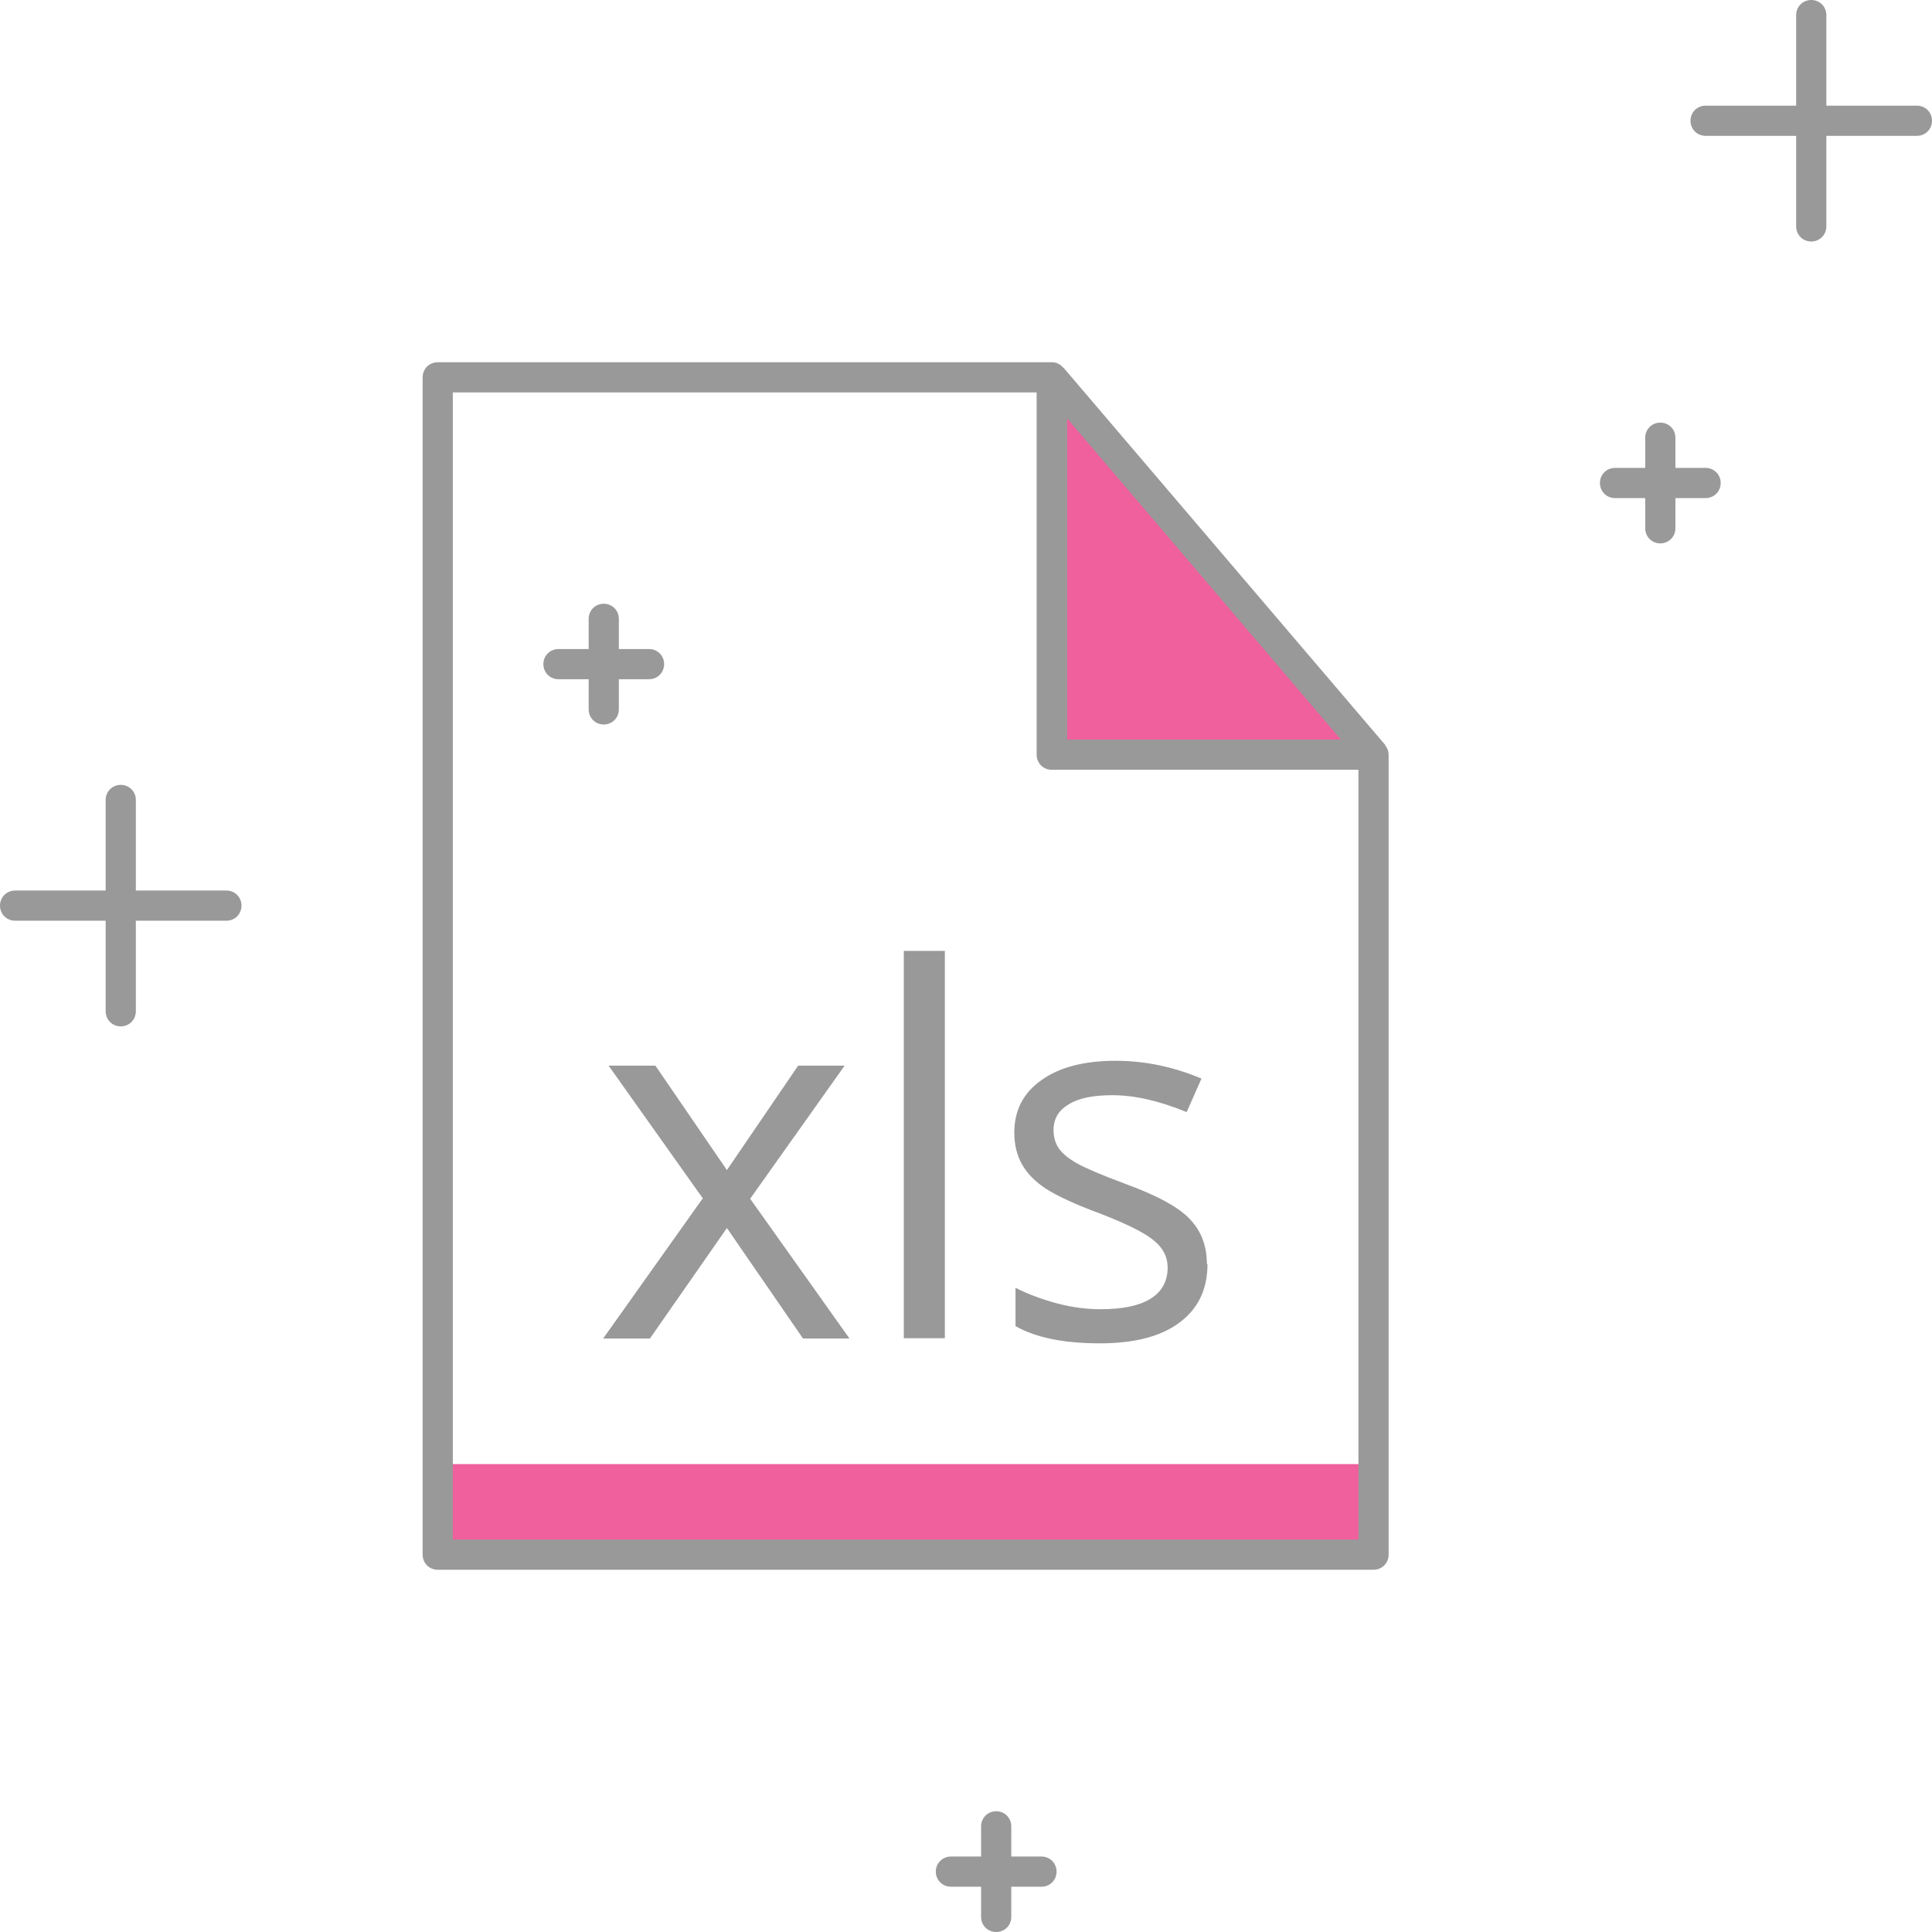<?xml version="1.0" encoding="UTF-8"?>
<svg id="illustartions" xmlns="http://www.w3.org/2000/svg" viewBox="0 0 64 64">
  <defs>
    <style>
      .cls-1 {
        fill: #ef609d;
      }

      .cls-2 {
        fill: #999;
      }
    </style>
  </defs>
  <rect class="cls-1" x="14.5" y="48.5" width="31" height="2.99"/>
  <path class="cls-1" d="M35,25h10l-10-12v12Z"/>
  <path class="cls-2" d="M45.89,24.7s0-.02,0-.02l-10.66-12.5h-.01c-.09-.11-.22-.18-.37-.18H14.5c-.28,0-.5.22-.5.5v39c0,.28.22.5.5.5h31c.28,0,.5-.22.5-.5v-26.5c0-.11-.04-.22-.11-.3ZM44.42,24.5h-9.07v-10.64l9.07,10.64ZM45,51H15V13h19.34v12c0,.28.22.5.5.5h10.16v25.5Z"/>
  <path class="cls-2" d="M23.29,39.71l-3.13-4.41h1.55l2.37,3.46,2.36-3.46h1.54l-3.13,4.41,3.29,4.63h-1.54l-2.52-3.66-2.55,3.66h-1.55l3.29-4.63Z"/>
  <rect class="cls-2" x="29.94" y="31.5" width="1.36" height="12.83"/>
  <path class="cls-2" d="M40,41.87c0,.84-.31,1.49-.94,1.95-.62.46-1.5.68-2.63.68-1.19,0-2.12-.19-2.79-.57v-1.27c.43.22.9.39,1.39.52.5.13.97.19,1.43.19.71,0,1.26-.11,1.64-.34s.58-.58.58-1.04c0-.35-.15-.65-.46-.9-.3-.25-.9-.55-1.78-.89-.84-.31-1.43-.59-1.79-.82-.35-.23-.62-.5-.79-.8-.17-.3-.26-.65-.26-1.06,0-.74.3-1.32.9-1.74.6-.43,1.42-.64,2.46-.64.97,0,1.92.2,2.84.59l-.49,1.11c-.9-.37-1.72-.56-2.46-.56-.65,0-1.13.1-1.46.31-.33.2-.49.48-.49.84,0,.24.06.45.18.62.12.17.32.33.6.49.27.15.8.38,1.58.67,1.07.39,1.79.78,2.16,1.18.38.4.56.89.56,1.49Z"/>
  <path class="cls-2" d="M34.5,61.5h-1v-1c0-.28-.22-.5-.5-.5s-.5.22-.5.5v1h-1c-.28,0-.5.22-.5.5s.22.5.5.5h1v1c0,.28.22.5.5.5s.5-.22.5-.5v-1h1c.28,0,.5-.22.5-.5s-.22-.5-.5-.5Z"/>
  <path class="cls-2" d="M7.5,29.5h-3v-3c0-.28-.22-.5-.5-.5s-.5.22-.5.5v3H.5c-.28,0-.5.22-.5.5s.22.5.5.5h3v3c0,.28.22.5.5.5s.5-.22.5-.5v-3h3c.28,0,.5-.22.5-.5s-.22-.5-.5-.5Z"/>
  <path class="cls-2" d="M63.5,3.5h-3V.5c0-.28-.22-.5-.5-.5s-.5.22-.5.5v3h-3c-.28,0-.5.22-.5.5s.22.5.5.5h3v3c0,.28.22.5.5.5s.5-.22.5-.5v-3h3c.28,0,.5-.22.5-.5s-.22-.5-.5-.5Z"/>
  <path class="cls-2" d="M56.5,15.5h-1v-1c0-.28-.22-.5-.5-.5s-.5.22-.5.5v1h-1c-.28,0-.5.22-.5.5s.22.5.5.5h1v1c0,.28.22.5.5.5s.5-.22.5-.5v-1h1c.28,0,.5-.22.5-.5s-.22-.5-.5-.5Z"/>
  <path class="cls-2" d="M21.5,21.5h-1v-1c0-.28-.22-.5-.5-.5s-.5.22-.5.5v1h-1c-.28,0-.5.22-.5.5s.22.5.5.5h1v1c0,.28.22.5.5.5s.5-.22.5-.5v-1h1c.28,0,.5-.22.5-.5s-.22-.5-.5-.5Z"/>
</svg>